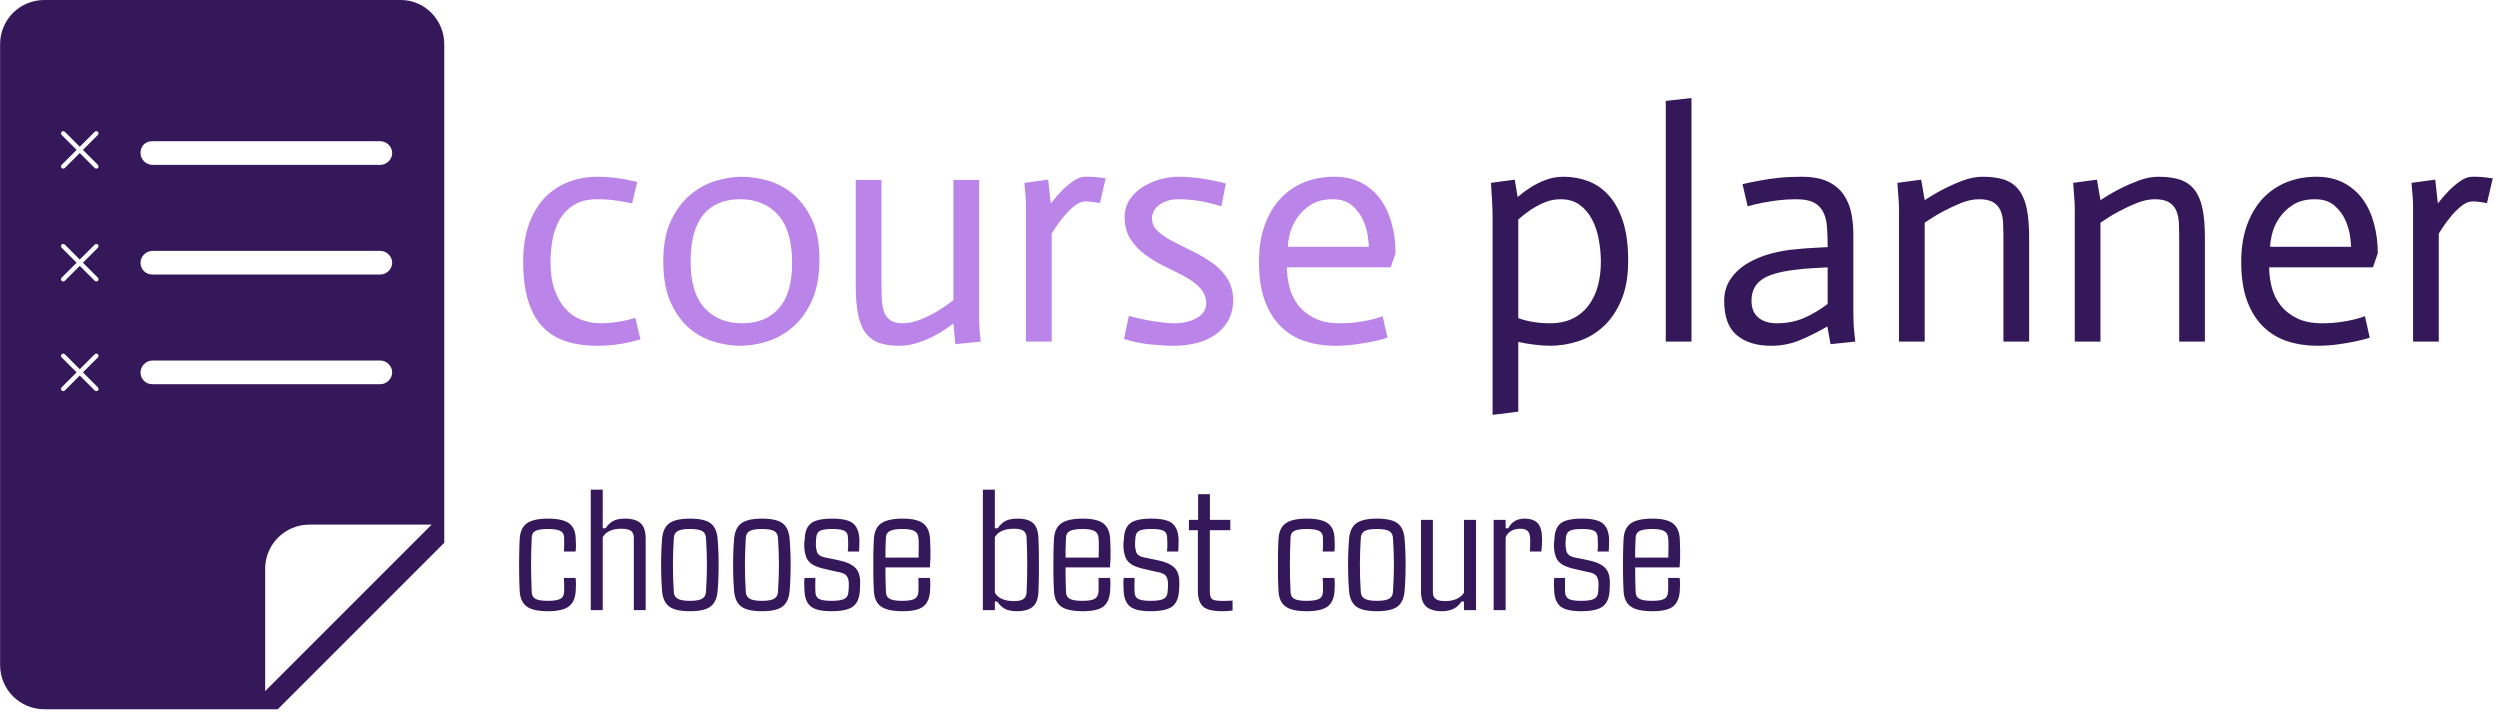<svg xmlns="http://www.w3.org/2000/svg" version="1.1" xmlns:xlink="http://www.w3.org/1999/xlink" xmlns:svgjs="http://svgjs.dev/svgjs" width="1500" height="428" viewBox="0 0 1500 428"><g transform="matrix(1,0,0,1,-0.909,-1.229)"><svg viewBox="0 0 396 113" data-background-color="#ffffff" preserveAspectRatio="xMidYMid meet" height="428" width="1500" xmlns="http://www.w3.org/2000/svg" xmlns:xlink="http://www.w3.org/1999/xlink"><g id="tight-bounds" transform="matrix(1,0,0,1,0.24,0.324)"><svg viewBox="0 0 395.52 112.351" height="112.351" width="395.52"><g><svg viewBox="0 0 499.3 141.831" height="112.351" width="395.52"><g transform="matrix(1,0,0,1,103.78,19.602)"><svg viewBox="0 0 395.52 102.627" height="102.627" width="395.52"><g id="textblocktransform"><svg viewBox="0 0 395.52 102.627" height="102.627" width="395.52" id="textblock"><g><svg viewBox="0 0 395.52 63.36" height="63.36" width="395.52"><g transform="matrix(1,0,0,1,0,0)"><svg width="395.52" viewBox="2.25 -37.9 306.47 49.3" height="63.36" data-palette-color="#bb84e8"><g class="wordmark-text-0" data-fill-palette-color="primary" id="text-0"><path d="M20-24.85L19.2-21.5Q18.35-21.7 16.85-21.93 15.35-22.15 13.8-22.15L13.8-22.15Q11.55-22.15 10.13-21.25 8.7-20.35 7.9-18.93 7.1-17.5 6.8-15.78 6.5-14.05 6.5-12.4L6.5-12.4Q6.5-9.85 7.15-8.03 7.8-6.2 8.88-5.05 9.95-3.9 11.35-3.38 12.75-2.85 14.3-2.85L14.3-2.85Q15.35-2.85 16.32-2.98 17.3-3.1 18.13-3.28 18.95-3.45 19.7-3.7L19.7-3.7 20.5-0.35Q19.45-0.05 18.55 0.15 17.65 0.35 16.43 0.5 15.2 0.65 13.8 0.65L13.8 0.65Q11.05 0.65 8.9-0.05 6.75-0.75 5.28-2.3 3.8-3.85 3.03-6.35 2.25-8.85 2.25-12.45L2.25-12.45Q2.25-15.95 3.23-18.48 4.2-21 5.8-22.58 7.4-24.15 9.47-24.9 11.55-25.65 13.8-25.65L13.8-25.65Q15-25.65 16.13-25.53 17.25-25.4 18.1-25.25L18.1-25.25Q19.1-25.05 20-24.85L20-24.85ZM28.3-12.45L28.3-12.45Q28.3-7.6 30.47-5.23 32.65-2.85 36.35-2.85L36.35-2.85Q40-2.85 42.05-5.2 44.1-7.55 44.1-12.25L44.1-12.25Q44.1-17.25 41.92-19.7 39.75-22.15 36-22.15L36-22.15Q32.25-22.15 30.27-19.73 28.3-17.3 28.3-12.45ZM24.05-12.5L24.05-12.5Q24.05-16.3 25.25-18.82 26.45-21.35 28.3-22.88 30.15-24.4 32.27-25.03 34.4-25.65 36.3-25.65L36.3-25.65Q38.1-25.65 40.22-25.08 42.35-24.5 44.15-23.03 45.95-21.55 47.15-19.07 48.35-16.6 48.35-12.8L48.35-12.8Q48.35-8.85 47.12-6.25 45.9-3.65 44.05-2.13 42.2-0.6 40.05 0.03 37.9 0.65 36.05 0.65L36.05 0.65Q34.15 0.65 32.05 0.05 29.95-0.55 28.17-2.02 26.4-3.5 25.22-6.05 24.05-8.6 24.05-12.5ZM69.5 0.4L69.2-2.75 69.09-2.75Q68.65-2.4 67.8-1.83 66.95-1.25 65.84-0.7 64.75-0.15 63.42 0.25 62.09 0.65 60.75 0.65L60.75 0.65Q58.9 0.65 57.59 0.18 56.3-0.3 55.5-1.4 54.7-2.5 54.34-4.3 54-6.1 54-8.8L54-8.8 54-25.15 58-25.15 58-9.4Q58-7.9 58.05-6.7 58.09-5.5 58.4-4.65 58.7-3.8 59.37-3.33 60.05-2.85 61.3-2.85L61.3-2.85Q62.59-2.85 64-3.4 65.4-3.95 66.55-4.65L66.55-4.65Q67.9-5.45 69.2-6.45L69.2-6.45 69.2-25.15 73.2-25.15 73.2-3.25Q73.25-1.45 73.45 0L73.45 0 69.5 0.4ZM80.49 0L80.49-21.1Q80.49-22.25 80.24-24.7L80.24-24.7 83.94-25.2 84.34-21.55 84.39-21.55Q85.29-22.7 86.14-23.55 86.99-24.4 87.92-25.03 88.84-25.65 89.69-25.65L89.69-25.65Q90.84-25.7 92.89-25.4L92.89-25.4 91.99-21.55Q90.34-21.85 89.69-21.8L89.69-21.8Q88.84-21.8 87.89-21 86.94-20.2 86.24-19.3L86.24-19.3Q85.34-18.2 84.49-16.8L84.49-16.8 84.49 0 80.49 0ZM111.59-24.6L110.89-21.05Q108.79-21.7 107.16-21.93 105.54-22.15 104.19-22.15L104.19-22.15Q102.44-22.15 101.27-21.3 100.09-20.45 100.09-19.1L100.09-19.1Q100.14-17.9 101.14-17.05 102.14-16.2 103.47-15.53 104.79-14.85 106.41-14.05 108.04-13.25 109.47-12.25 110.89-11.25 111.79-9.85 112.69-8.45 112.74-6.5L112.74-6.5Q112.69-4.4 111.81-3.03 110.94-1.65 109.56-0.83 108.19 0 106.59 0.33 104.99 0.65 103.59 0.65L103.59 0.65Q101.79 0.65 99.86 0.45 97.94 0.25 95.74-0.4L95.74-0.4 96.49-4Q98.74-3.4 100.59-3.13 102.44-2.85 103.64-2.85L103.64-2.85Q104.54-2.85 105.41-3.05 106.29-3.25 106.99-3.63 107.69-4 108.11-4.6 108.54-5.2 108.54-5.95L108.54-5.95Q108.49-7.35 107.59-8.33 106.69-9.3 105.27-10.08 103.84-10.85 102.22-11.63 100.59-12.4 99.16-13.43 97.74-14.45 96.79-15.88 95.84-17.3 95.84-19.4L95.84-19.4Q95.84-20.9 96.61-22.08 97.39-23.25 98.61-24.03 99.84-24.8 101.31-25.23 102.79-25.65 104.19-25.65L104.19-25.65Q105.64-25.65 107.44-25.43 109.24-25.2 111.59-24.6L111.59-24.6ZM135.99-3.95L136.74-0.6Q135.59-0.25 134.36 0 133.14 0.25 131.66 0.45 130.19 0.65 128.59 0.65L128.59 0.65Q126.09 0.65 123.94-0.05 121.79-0.75 120.19-2.3 118.59-3.85 117.66-6.33 116.74-8.8 116.74-12.4L116.74-12.4Q116.74-15.65 117.64-18.13 118.54-20.6 120.11-22.28 121.69-23.95 123.81-24.8 125.94-25.65 128.44-25.65L128.44-25.65Q130.89-25.65 132.69-24.7 134.49-23.75 135.66-22.13 136.84-20.5 137.41-18.32 137.99-16.15 137.99-13.75L137.99-13.75 137.24-11.55 121.09-11.55Q121.09-10 121.49-8.45 121.89-6.9 122.86-5.65 123.84-4.4 125.41-3.63 126.99-2.85 129.34-2.85L129.34-2.85Q130.84-2.85 132.09-3.03 133.34-3.2 134.26-3.43 135.19-3.65 135.99-3.95L135.99-3.95ZM121.24-14.75L133.84-14.75Q133.84-15.1 133.69-16.3 133.54-17.5 132.99-18.8 132.44-20.1 131.29-21.13 130.14-22.15 128.24-22.15L128.24-22.15Q126.14-22.15 124.79-21.28 123.44-20.4 122.64-19.2 121.84-18 121.54-16.75 121.24-15.5 121.24-14.75L121.24-14.75Z" fill="#bb84e8" data-fill-palette-color="primary"></path><path d="M153.09 11.4L153.09-19.35Q153.09-21.15 152.84-24.7L152.84-24.7 156.54-25.2 156.99-22.5Q157.99-23.35 159.06-24.03 160.14-24.7 161.41-25.18 162.69-25.65 164.14-25.65L164.14-25.65Q166.19-25.65 168.01-24.95 169.84-24.25 171.21-22.7 172.59-21.15 173.39-18.68 174.19-16.2 174.19-12.6L174.19-12.6Q174.19-8.95 173.11-6.43 172.04-3.9 170.31-2.33 168.59-0.75 166.41-0.05 164.24 0.65 161.99 0.65L161.99 0.65Q159.59 0.6 157.09 0.05L157.09 0.05 157.09 10.9 153.09 11.4ZM161.99-2.85L161.99-2.85Q164.09-2.85 165.59-3.6 167.09-4.35 168.06-5.68 169.04-7 169.49-8.72 169.94-10.45 169.94-12.4L169.94-12.4Q169.94-14.15 169.61-15.9 169.29-17.65 168.56-19.03 167.84-20.4 166.64-21.28 165.44-22.15 163.69-22.15L163.69-22.15Q162.39-22.15 161.24-21.68 160.09-21.2 159.06-20.53 158.04-19.85 157.09-19L157.09-19 157.09-3.65Q157.64-3.45 158.31-3.28 158.99-3.1 159.91-2.98 160.84-2.85 161.99-2.85ZM180.04 0L180.04-37.45 184.04-37.9 184.04 0 180.04 0ZM205.23-5.85L205.23-11.55Q204.23-11.5 203.33-11.45 202.43-11.4 201.56-11.33 200.68-11.25 199.98-11.15L199.98-11.15Q196.38-10.7 194.88-9.58 193.38-8.45 193.38-6.35L193.38-6.35Q193.38-4.6 194.46-3.73 195.53-2.85 197.28-2.85L197.28-2.85Q199.68-2.85 201.56-3.68 203.43-4.5 205.23-5.85L205.23-5.85ZM205.68 0.4L205.18-2.35Q202.83-1 200.81-0.18 198.78 0.65 196.43 0.65L196.43 0.65Q193.08 0.65 191.11-0.98 189.13-2.6 189.13-6.35L189.13-6.35Q189.13-8.3 190.13-9.75 191.13-11.2 192.76-12.18 194.38-13.15 196.43-13.7 198.48-14.25 200.63-14.4L200.63-14.4Q201.53-14.5 202.98-14.58 204.43-14.65 205.23-14.7L205.23-14.7Q205.23-16.45 205.13-17.82 205.03-19.2 204.53-20.18 204.03-21.15 203.06-21.65 202.08-22.15 200.28-22.15L200.28-22.15Q198.83-22.15 197.48-21.98 196.13-21.8 195.08-21.6L195.08-21.6Q193.83-21.35 192.78-21.05L192.78-21.05 191.98-24.5Q193.23-24.8 194.68-25.05L194.68-25.05Q195.93-25.3 197.58-25.48 199.23-25.65 201.13-25.65L201.13-25.65Q203.68-25.65 205.26-24.9 206.83-24.15 207.71-22.88 208.58-21.6 208.91-19.98 209.23-18.35 209.23-16.55L209.23-16.55 209.23-4.55Q209.23-3.85 209.26-3.08 209.28-2.3 209.36-1.55 209.43-0.8 209.53 0L209.53 0 205.68 0.4ZM216.33 0L216.33-20.15Q216.38-21.2 216.08-24.7L216.08-24.7 219.78-25.2 220.33-22Q221.83-23 223.31-23.75 224.78-24.5 226.33-25.08 227.88-25.65 229.33-25.65L229.33-25.65Q231.38-25.65 232.76-25.18 234.13-24.7 234.98-23.6 235.83-22.5 236.21-20.7 236.58-18.9 236.58-16.2L236.58-16.2 236.58 0 232.58 0 232.58-15.75Q232.58-17.25 232.53-18.43 232.48-19.6 232.11-20.43 231.73-21.25 230.96-21.7 230.18-22.15 228.78-22.15L228.78-22.15Q227.48-22.15 226.03-21.58 224.58-21 223.18-20.25 221.78-19.5 220.33-18.5L220.33-18.5 220.33 0 216.33 0ZM243.68 0L243.68-20.15Q243.73-21.2 243.43-24.7L243.43-24.7 247.13-25.2 247.68-22Q249.18-23 250.65-23.75 252.13-24.5 253.68-25.08 255.23-25.65 256.68-25.65L256.68-25.65Q258.73-25.65 260.1-25.18 261.48-24.7 262.33-23.6 263.18-22.5 263.55-20.7 263.93-18.9 263.93-16.2L263.93-16.2 263.93 0 259.93 0 259.93-15.75Q259.93-17.25 259.88-18.43 259.83-19.6 259.45-20.43 259.08-21.25 258.3-21.7 257.53-22.15 256.13-22.15L256.13-22.15Q254.83-22.15 253.38-21.58 251.93-21 250.53-20.25 249.13-19.5 247.68-18.5L247.68-18.5 247.68 0 243.68 0ZM288.83-3.95L289.58-0.6Q288.43-0.25 287.2 0 285.98 0.25 284.5 0.45 283.03 0.65 281.43 0.65L281.43 0.65Q278.93 0.65 276.78-0.05 274.63-0.75 273.03-2.3 271.43-3.85 270.5-6.33 269.58-8.8 269.58-12.4L269.58-12.4Q269.58-15.65 270.48-18.13 271.38-20.6 272.95-22.28 274.53-23.95 276.65-24.8 278.78-25.65 281.28-25.65L281.28-25.65Q283.73-25.65 285.53-24.7 287.33-23.75 288.5-22.13 289.68-20.5 290.25-18.32 290.83-16.15 290.83-13.75L290.83-13.75 290.08-11.55 273.93-11.55Q273.93-10 274.33-8.45 274.73-6.9 275.7-5.65 276.68-4.4 278.25-3.63 279.83-2.85 282.18-2.85L282.18-2.85Q283.68-2.85 284.93-3.03 286.18-3.2 287.1-3.43 288.03-3.65 288.83-3.95L288.83-3.95ZM274.08-14.75L286.68-14.75Q286.68-15.1 286.53-16.3 286.38-17.5 285.83-18.8 285.28-20.1 284.13-21.13 282.98-22.15 281.08-22.15L281.08-22.15Q278.98-22.15 277.63-21.28 276.28-20.4 275.48-19.2 274.68-18 274.38-16.75 274.08-15.5 274.08-14.75L274.08-14.75ZM296.32 0L296.32-21.1Q296.32-22.25 296.07-24.7L296.07-24.7 299.77-25.2 300.17-21.55 300.22-21.55Q301.12-22.7 301.97-23.55 302.82-24.4 303.75-25.03 304.67-25.65 305.52-25.65L305.52-25.65Q306.67-25.7 308.72-25.4L308.72-25.4 307.82-21.55Q306.17-21.85 305.52-21.8L305.52-21.8Q304.67-21.8 303.72-21 302.77-20.2 302.07-19.3L302.07-19.3Q301.17-18.2 300.32-16.8L300.32-16.8 300.32 0 296.32 0Z" fill="#35185a" data-fill-palette-color="secondary"></path></g></svg></g></svg></g><g transform="matrix(1,0,0,1,0,78.318)"><svg viewBox="0 0 232.21 24.309" height="24.309" width="232.21"><g transform="matrix(1,0,0,1,0,0)"><svg width="232.21" viewBox="1.9 -31.69 305.46 31.98" height="24.309" data-palette-color="#35185a"><path d="M16.75-15.41L16.75-15.41 13.67-15.41Q13.77-16.26 13.76-17.36 13.75-18.46 13.75-19.07L13.75-19.07Q13.72-20.36 12.73-20.85 11.74-21.34 9.5-21.34L9.5-21.34Q7.2-21.34 6.23-20.85 5.25-20.36 5.22-19.07L5.22-19.07Q5.05-15.23 5.05-11.93 5.05-8.62 5.22-4.81L5.22-4.81Q5.25-3.47 6.23-2.95 7.2-2.44 9.47-2.44L9.47-2.44Q11.72-2.44 12.72-2.95 13.72-3.47 13.75-4.81L13.75-4.81Q13.75-5.47 13.76-6.41 13.77-7.35 13.67-8.47L13.67-8.47 16.75-8.47Q16.87-7.76 16.86-6.82 16.85-5.88 16.8-5.13L16.8-5.13Q16.65-2.25 15-0.98 13.35 0.29 9.47 0.29L9.47 0.29Q5.57 0.29 3.87-0.98 2.17-2.25 2.05-5.13L2.05-5.13Q1.95-6.93 1.92-9.38 1.88-11.82 1.92-14.28 1.95-16.75 2.05-18.58L2.05-18.58Q2.17-21.53 3.89-22.8 5.62-24.07 9.5-24.07L9.5-24.07Q13.35-24.07 15.05-22.83 16.75-21.58 16.8-18.73L16.8-18.73Q16.85-17.99 16.86-17.05 16.87-16.11 16.75-15.41ZM23.9-19.19L23.9 0 20.75 0 20.75-31.69 23.9-31.69 23.9-21.53 24.66-21.53Q25.51-22.83 26.65-23.45 27.78-24.07 29.76-24.07L29.76-24.07Q32.52-24.07 33.86-22.86 35.2-21.66 35.2-18.82L35.2-18.82 35.2 0 32.08 0 32.08-19.09Q32.08-20.31 31.31-20.86 30.54-21.41 28.83-21.41L28.83-21.41Q25.17-21.41 23.9-19.19L23.9-19.19ZM46.85 0.29L46.85 0.29Q42.87 0.29 41.23-1.07 39.59-2.44 39.47-5.62L39.47-5.62Q39.33-7.42 39.28-9.63 39.23-11.84 39.28-14.09 39.33-16.33 39.47-18.16L39.47-18.16Q39.59-21.34 41.24-22.71 42.89-24.07 46.85-24.07L46.85-24.07Q50.85-24.07 52.45-22.71 54.05-21.34 54.17-18.16L54.17-18.16Q54.32-16.36 54.37-14.15 54.41-11.94 54.37-9.7 54.32-7.47 54.17-5.62L54.17-5.62Q54.05-2.47 52.45-1.09 50.85 0.29 46.85 0.29ZM46.85-2.44L46.85-2.44Q49.09-2.44 50.04-2.99 51-3.54 51.07-4.81L51.07-4.81Q51.31-8.62 51.31-11.89 51.31-15.16 51.07-18.97L51.07-18.97Q51-20.26 50.07-20.8 49.14-21.34 46.85-21.34L46.85-21.34Q44.55-21.34 43.61-20.8 42.67-20.26 42.6-18.97L42.6-18.97Q42.38-15.16 42.37-11.88 42.35-8.59 42.6-4.81L42.6-4.81Q42.65-3.54 43.64-2.99 44.62-2.44 46.85-2.44ZM65.79 0.29L65.79 0.29Q61.81 0.29 60.17-1.07 58.54-2.44 58.42-5.62L58.42-5.62Q58.27-7.42 58.22-9.63 58.17-11.84 58.22-14.09 58.27-16.33 58.42-18.16L58.42-18.16Q58.54-21.34 60.19-22.71 61.83-24.07 65.79-24.07L65.79-24.07Q69.79-24.07 71.39-22.71 72.99-21.34 73.11-18.16L73.11-18.16Q73.26-16.36 73.31-14.15 73.36-11.94 73.31-9.7 73.26-7.47 73.11-5.62L73.11-5.62Q72.99-2.47 71.39-1.09 69.79 0.29 65.79 0.29ZM65.79-2.44L65.79-2.44Q68.03-2.44 68.99-2.99 69.94-3.54 70.01-4.81L70.01-4.81Q70.26-8.62 70.26-11.89 70.26-15.16 70.01-18.97L70.01-18.97Q69.94-20.26 69.01-20.8 68.08-21.34 65.79-21.34L65.79-21.34Q63.49-21.34 62.55-20.8 61.61-20.26 61.54-18.97L61.54-18.97Q61.32-15.16 61.31-11.88 61.3-8.59 61.54-4.81L61.54-4.81Q61.59-3.54 62.58-2.99 63.57-2.44 65.79-2.44ZM84.07 0.29L84.07 0.29Q80.14 0.29 78.62-0.98 77.09-2.25 76.97-5.13L76.97-5.13Q76.92-5.88 76.91-6.82 76.89-7.76 76.99-8.47L76.99-8.47 79.85-8.47Q79.8-7.35 79.81-6.41 79.82-5.47 79.85-4.81L79.85-4.81Q79.87-3.47 80.79-2.95 81.7-2.44 84.07-2.44L84.07-2.44Q86.49-2.44 87.48-2.95 88.47-3.47 88.54-4.81L88.54-4.81Q88.61-5.64 88.64-6.04 88.66-6.45 88.64-7.2L88.64-7.2Q88.56-8.45 87.98-9.13 87.39-9.81 85.44-10.11L85.44-10.11 82.58-10.77Q80.39-11.23 79.19-11.94 77.99-12.65 77.5-13.78 77.02-14.92 76.92-16.65L76.92-16.65Q76.85-17.53 77.04-18.58L77.04-18.58Q77.09-21.53 78.64-22.8 80.19-24.07 84.29-24.07L84.29-24.07Q88.22-24.07 89.75-22.83 91.27-21.58 91.42-18.73L91.42-18.73Q91.42-17.99 91.41-17.05 91.4-16.11 91.32-15.41L91.32-15.41 88.37-15.41Q88.49-16.26 88.48-17.36 88.47-18.46 88.42-19.07L88.42-19.07Q88.39-20.36 87.53-20.85 86.66-21.34 84.29-21.34L84.29-21.34Q81.9-21.34 81.03-20.85 80.17-20.36 80.07-19.07L80.07-19.07Q80.04-18.46 79.99-18.05 79.95-17.65 79.97-16.94L79.97-16.94Q80.04-16.09 80.23-15.43 80.41-14.77 81.06-14.34 81.7-13.92 83.17-13.7L83.17-13.7 85.9-13.13Q88.88-12.52 90.25-11.24 91.62-9.96 91.62-7.37L91.62-7.37Q91.62-6.84 91.6-6.23 91.59-5.62 91.54-5.05L91.54-5.05Q91.37-2.2 89.75-0.95 88.12 0.29 84.07 0.29ZM102.82 0.29L102.82 0.29Q98.79 0.29 97.07-0.98 95.35-2.25 95.23-5.13L95.23-5.13Q95.13-6.93 95.09-9.38 95.06-11.82 95.09-14.28 95.13-16.75 95.23-18.58L95.23-18.58Q95.35-21.53 97.12-22.8 98.89-24.07 102.82-24.07L102.82-24.07Q106.53-24.07 108.19-22.83 109.85-21.58 110.02-18.73L110.02-18.73Q110.07-17.87 110.12-15.75 110.17-13.62 109.97-11.23L109.97-11.23 98.28-11.23Q98.28-9.69 98.3-8.11 98.33-6.52 98.4-4.81L98.4-4.81Q98.43-3.47 99.43-2.95 100.43-2.44 102.72-2.44L102.72-2.44Q104.99-2.44 105.92-2.95 106.85-3.47 106.95-4.81L106.95-4.81Q107.02-6.15 106.95-8.47L106.95-8.47 109.97-8.47Q110.09-7.76 110.08-6.82 110.07-5.88 110.02-5.13L110.02-5.13Q109.85-2.25 108.28-0.98 106.7 0.29 102.82 0.29ZM98.28-13.82L98.28-13.82 106.99-13.82Q107.04-15.48 107.04-16.99 107.04-18.51 106.95-19.07L106.95-19.07Q106.85-20.29 105.9-20.81 104.94-21.34 102.82-21.34L102.82-21.34Q100.45-21.34 99.44-20.81 98.43-20.29 98.4-19.07L98.4-19.07Q98.33-17.65 98.29-16.36 98.25-15.06 98.28-13.82ZM132.89 0.29L132.89 0.29Q130.89 0.29 129.72-0.34 128.55-0.98 127.67-2.25L127.67-2.25 127.06-2.25 127.06 0 123.91 0 123.91-31.69 127.06-31.69 127.06-21.53 127.81-21.53Q128.69-22.83 129.85-23.45 131.01-24.07 133.04-24.07L133.04-24.07Q135.85-24.07 137.15-22.86 138.46-21.66 138.53-18.82L138.53-18.82Q138.63-16.67 138.65-14.21 138.68-11.74 138.65-9.35 138.63-6.96 138.53-4.96L138.53-4.96Q138.46-2.15 137.08-0.93 135.7 0.29 132.89 0.29ZM132.11-2.37L132.11-2.37Q133.84-2.37 134.6-2.93 135.36-3.49 135.41-4.69L135.41-4.69Q135.58-7.89 135.58-11.66 135.58-15.43 135.41-19.09L135.41-19.09Q135.36-20.31 134.6-20.86 133.84-21.41 132.11-21.41L132.11-21.41Q128.33-21.41 127.06-19.19L127.06-19.19 127.06-4.59Q128.35-2.37 132.11-2.37ZM150.2 0.29L150.2 0.29Q146.17 0.29 144.45-0.98 142.73-2.25 142.61-5.13L142.61-5.13Q142.51-6.93 142.47-9.38 142.44-11.82 142.47-14.28 142.51-16.75 142.61-18.58L142.61-18.58Q142.73-21.53 144.5-22.8 146.27-24.07 150.2-24.07L150.2-24.07Q153.91-24.07 155.57-22.83 157.23-21.58 157.4-18.73L157.4-18.73Q157.45-17.87 157.5-15.75 157.55-13.62 157.35-11.23L157.35-11.23 145.66-11.23Q145.66-9.69 145.68-8.11 145.71-6.52 145.78-4.81L145.78-4.81Q145.81-3.47 146.81-2.95 147.81-2.44 150.1-2.44L150.1-2.44Q152.37-2.44 153.3-2.95 154.23-3.47 154.33-4.81L154.33-4.81Q154.4-6.15 154.33-8.47L154.33-8.47 157.35-8.47Q157.48-7.76 157.46-6.82 157.45-5.88 157.4-5.13L157.4-5.13Q157.23-2.25 155.66-0.98 154.08 0.29 150.2 0.29ZM145.66-13.82L145.66-13.82 154.37-13.82Q154.42-15.48 154.42-16.99 154.42-18.51 154.33-19.07L154.33-19.07Q154.23-20.29 153.28-20.81 152.32-21.34 150.2-21.34L150.2-21.34Q147.83-21.34 146.82-20.81 145.81-20.29 145.78-19.07L145.78-19.07Q145.71-17.65 145.67-16.36 145.63-15.06 145.66-13.82ZM168.04 0.29L168.04 0.29Q164.11 0.29 162.59-0.98 161.06-2.25 160.94-5.13L160.94-5.13Q160.89-5.88 160.88-6.82 160.87-7.76 160.96-8.47L160.96-8.47 163.82-8.47Q163.77-7.35 163.78-6.41 163.8-5.47 163.82-4.81L163.82-4.81Q163.84-3.47 164.76-2.95 165.68-2.44 168.04-2.44L168.04-2.44Q170.46-2.44 171.45-2.95 172.44-3.47 172.51-4.81L172.51-4.81Q172.58-5.64 172.61-6.04 172.63-6.45 172.61-7.2L172.61-7.2Q172.54-8.45 171.95-9.13 171.36-9.81 169.41-10.11L169.41-10.11 166.55-10.77Q164.36-11.23 163.16-11.94 161.96-12.65 161.48-13.78 160.99-14.92 160.89-16.65L160.89-16.65Q160.82-17.53 161.01-18.58L161.01-18.58Q161.06-21.53 162.61-22.8 164.16-24.07 168.26-24.07L168.26-24.07Q172.19-24.07 173.72-22.83 175.25-21.58 175.39-18.73L175.39-18.73Q175.39-17.99 175.38-17.05 175.37-16.11 175.29-15.41L175.29-15.41 172.34-15.41Q172.46-16.26 172.45-17.36 172.44-18.46 172.39-19.07L172.39-19.07Q172.37-20.36 171.5-20.85 170.63-21.34 168.26-21.34L168.26-21.34Q165.87-21.34 165-20.85 164.14-20.36 164.04-19.07L164.04-19.07Q164.02-18.46 163.97-18.05 163.92-17.65 163.94-16.94L163.94-16.94Q164.02-16.09 164.2-15.43 164.38-14.77 165.03-14.34 165.68-13.92 167.14-13.7L167.14-13.7 169.87-13.13Q172.85-12.52 174.22-11.24 175.59-9.96 175.59-7.37L175.59-7.37Q175.59-6.84 175.58-6.23 175.56-5.62 175.51-5.05L175.51-5.05Q175.34-2.2 173.72-0.95 172.1 0.29 168.04 0.29ZM186.94 0.29L186.94 0.29Q183.13 0.29 181.8-0.98 180.47-2.25 180.47-5.13L180.47-5.13 180.47-21.02 178.12-21.02 178.12-23.75 180.54-23.75 180.54-30.49 183.64-30.49 183.64-23.75 189.01-23.75 189.01-21.02 183.62-21.02 183.62-4.79Q183.62-3.44 184.18-2.93 184.74-2.42 187.01-2.42L187.01-2.42Q187.94-2.42 188.44-2.45 188.94-2.49 189.6-2.51L189.6-2.51 189.6 0.1Q189.01 0.2 188.33 0.24 187.65 0.29 186.94 0.29ZM216.38-15.41L216.38-15.41 213.3-15.41Q213.4-16.26 213.39-17.36 213.37-18.46 213.37-19.07L213.37-19.07Q213.35-20.36 212.36-20.85 211.37-21.34 209.13-21.34L209.13-21.34Q206.83-21.34 205.85-20.85 204.88-20.36 204.85-19.07L204.85-19.07Q204.68-15.23 204.68-11.93 204.68-8.62 204.85-4.81L204.85-4.81Q204.88-3.47 205.85-2.95 206.83-2.44 209.1-2.44L209.1-2.44Q211.35-2.44 212.35-2.95 213.35-3.47 213.37-4.81L213.37-4.81Q213.37-5.47 213.39-6.41 213.4-7.35 213.3-8.47L213.3-8.47 216.38-8.47Q216.5-7.76 216.49-6.82 216.47-5.88 216.43-5.13L216.43-5.13Q216.28-2.25 214.63-0.98 212.98 0.29 209.1 0.29L209.1 0.29Q205.19 0.29 203.5-0.98 201.8-2.25 201.68-5.13L201.68-5.13Q201.58-6.93 201.54-9.38 201.51-11.82 201.54-14.28 201.58-16.75 201.68-18.58L201.68-18.58Q201.8-21.53 203.52-22.8 205.24-24.07 209.13-24.07L209.13-24.07Q212.98-24.07 214.68-22.83 216.38-21.58 216.43-18.73L216.43-18.73Q216.47-17.99 216.49-17.05 216.5-16.11 216.38-15.41ZM227.58 0.29L227.58 0.29Q223.6 0.29 221.96-1.07 220.33-2.44 220.21-5.62L220.21-5.62Q220.06-7.42 220.01-9.63 219.96-11.84 220.01-14.09 220.06-16.33 220.21-18.16L220.21-18.16Q220.33-21.34 221.98-22.71 223.62-24.07 227.58-24.07L227.58-24.07Q231.58-24.07 233.18-22.71 234.78-21.34 234.9-18.16L234.9-18.16Q235.05-16.36 235.1-14.15 235.15-11.94 235.1-9.7 235.05-7.47 234.9-5.62L234.9-5.62Q234.78-2.47 233.18-1.09 231.58 0.29 227.58 0.29ZM227.58-2.44L227.58-2.44Q229.83-2.44 230.78-2.99 231.73-3.54 231.8-4.81L231.8-4.81Q232.05-8.62 232.05-11.89 232.05-15.16 231.8-18.97L231.8-18.97Q231.73-20.26 230.8-20.8 229.87-21.34 227.58-21.34L227.58-21.34Q225.28-21.34 224.34-20.8 223.41-20.26 223.33-18.97L223.33-18.97Q223.11-15.16 223.1-11.88 223.09-8.59 223.33-4.81L223.33-4.81Q223.38-3.54 224.37-2.99 225.36-2.44 227.58-2.44ZM244.67 0.29L244.67 0.29Q241.93 0.29 240.55-0.93 239.17-2.15 239.17-4.96L239.17-4.96 239.17-23.75 242.3-23.75 242.3-4.69Q242.3-3.49 243.06-2.93 243.81-2.37 245.52-2.37L245.52-2.37Q247.26-2.37 248.56-2.95 249.87-3.54 250.48-4.59L250.48-4.59 250.48-23.75 253.65-23.75 253.65 0 250.48 0 250.48-2.25 249.82-2.25Q248.21 0.29 244.67 0.29ZM261.44-19.19L261.44 0 258.29 0 258.29-23.75 261.44-23.75 261.44-21.53 262.12-21.53Q262.76-22.75 263.81-23.41 264.86-24.07 266.42-24.07L266.42-24.07Q268.76-24.07 269.9-22.84 271.03-21.61 271.03-18.58L271.03-18.58Q271.03-17.92 270.98-17.02 270.93-16.11 270.84-15.41L270.84-15.41 267.81-15.41Q267.86-15.65 267.87-16.26 267.88-16.87 267.89-17.48 267.91-18.09 267.91-18.31L267.91-18.31Q267.91-20.12 267.3-20.76 266.69-21.41 265.34-21.41L265.34-21.41Q262.49-21.41 261.44-19.19L261.44-19.19ZM281.31 0.29L281.31 0.29Q277.38 0.29 275.85-0.98 274.33-2.25 274.2-5.13L274.2-5.13Q274.15-5.88 274.14-6.82 274.13-7.76 274.23-8.47L274.23-8.47 277.08-8.47Q277.04-7.35 277.05-6.41 277.06-5.47 277.08-4.81L277.08-4.81Q277.11-3.47 278.02-2.95 278.94-2.44 281.31-2.44L281.31-2.44Q283.72-2.44 284.71-2.95 285.7-3.47 285.78-4.81L285.78-4.81Q285.85-5.64 285.87-6.04 285.9-6.45 285.87-7.2L285.87-7.2Q285.8-8.45 285.21-9.13 284.63-9.81 282.67-10.11L282.67-10.11 279.82-10.77Q277.62-11.23 276.42-11.94 275.23-12.65 274.74-13.78 274.25-14.92 274.15-16.65L274.15-16.65Q274.08-17.53 274.28-18.58L274.28-18.58Q274.33-21.53 275.88-22.8 277.43-24.07 281.53-24.07L281.53-24.07Q285.46-24.07 286.98-22.83 288.51-21.58 288.66-18.73L288.66-18.73Q288.66-17.99 288.64-17.05 288.63-16.11 288.56-15.41L288.56-15.41 285.6-15.41Q285.73-16.26 285.71-17.36 285.7-18.46 285.65-19.07L285.65-19.07Q285.63-20.36 284.76-20.85 283.9-21.34 281.53-21.34L281.53-21.34Q279.13-21.34 278.27-20.85 277.4-20.36 277.3-19.07L277.3-19.07Q277.28-18.46 277.23-18.05 277.18-17.65 277.21-16.94L277.21-16.94Q277.28-16.09 277.46-15.43 277.65-14.77 278.29-14.34 278.94-13.92 280.4-13.7L280.4-13.7 283.14-13.13Q286.12-12.52 287.48-11.24 288.85-9.96 288.85-7.37L288.85-7.37Q288.85-6.84 288.84-6.23 288.83-5.62 288.78-5.05L288.78-5.05Q288.61-2.2 286.98-0.95 285.36 0.29 281.31 0.29ZM300.06 0.29L300.06 0.29Q296.03 0.29 294.31-0.98 292.58-2.25 292.46-5.13L292.46-5.13Q292.36-6.93 292.33-9.38 292.29-11.82 292.33-14.28 292.36-16.75 292.46-18.58L292.46-18.58Q292.58-21.53 294.35-22.8 296.12-24.07 300.06-24.07L300.06-24.07Q303.77-24.07 305.43-22.83 307.09-21.58 307.26-18.73L307.26-18.73Q307.31-17.87 307.35-15.75 307.4-13.62 307.21-11.23L307.21-11.23 295.51-11.23Q295.51-9.69 295.54-8.11 295.56-6.52 295.64-4.81L295.64-4.81Q295.66-3.47 296.66-2.95 297.66-2.44 299.96-2.44L299.96-2.44Q302.23-2.44 303.16-2.95 304.08-3.47 304.18-4.81L304.18-4.81Q304.25-6.15 304.18-8.47L304.18-8.47 307.21-8.47Q307.33-7.76 307.32-6.82 307.31-5.88 307.26-5.13L307.26-5.13Q307.09-2.25 305.51-0.98 303.94 0.29 300.06 0.29ZM295.51-13.82L295.51-13.82 304.23-13.82Q304.28-15.48 304.28-16.99 304.28-18.51 304.18-19.07L304.18-19.07Q304.08-20.29 303.13-20.81 302.18-21.34 300.06-21.34L300.06-21.34Q297.69-21.34 296.67-20.81 295.66-20.29 295.64-19.07L295.64-19.07Q295.56-17.65 295.53-16.36 295.49-15.06 295.51-13.82Z" opacity="1" transform="matrix(1,0,0,1,0,0)" fill="#35185a" class="slogan-text-1" data-fill-palette-color="secondary" id="text-1"></path></svg></g></svg></g></svg></g></svg></g><g><svg viewBox="0 0 88.822 141.831" height="141.831" width="88.822"><g><svg xmlns="http://www.w3.org/2000/svg" xmlns:xlink="http://www.w3.org/1999/xlink" version="1.1" x="0" y="0" viewBox="21.8 5.1 56.3 89.9" style="enable-background:new 0 0 100 100;" xml:space="preserve" height="141.831" width="88.822" class="icon-icon-0" data-fill-palette-color="accent" id="icon-0"><path d="M72.6 5.1H27.4C24.3 5.1 21.8 7.6 21.8 10.7V89.4C21.8 92.5 24.3 95 27.4 95H57L78.1 73.9V10.7C78.1 7.6 75.6 5.1 72.6 5.1M41.1 23H70C70.8 23 71.5 23.7 71.5 24.5S70.8 26 70 26H41.1C40.3 26 39.6 25.3 39.6 24.5 39.6 23.6 40.2 23 41.1 23M39.6 38.4C39.6 37.6 40.3 36.9 41.1 36.9H70C70.8 36.9 71.5 37.6 71.5 38.4S70.8 39.9 70 39.9H41.1C40.2 39.9 39.6 39.2 39.6 38.4M34.2 54.2C34.3 54.3 34.3 54.5 34.2 54.6S33.9 54.7 33.8 54.6L31.9 52.7 30 54.6C29.9 54.7 29.7 54.7 29.6 54.6S29.5 54.3 29.6 54.2L31.5 52.3 29.6 50.4C29.5 50.3 29.5 50.1 29.6 50S29.9 49.9 30 50L31.9 51.9 33.8 50C33.9 49.9 34.1 49.9 34.2 50S34.3 50.3 34.2 50.4L32.3 52.3zM34.2 40.3C34.3 40.4 34.3 40.6 34.2 40.7S33.9 40.8 33.8 40.7L31.9 38.8 30 40.7C29.9 40.8 29.7 40.8 29.6 40.7S29.5 40.4 29.6 40.3L31.5 38.4 29.6 36.5C29.5 36.4 29.5 36.2 29.6 36.1S29.9 36 30 36.1L31.9 38 33.8 36.1C33.9 36 34.1 36 34.2 36.1S34.3 36.4 34.2 36.5L32.3 38.4zM34.2 26C34.3 26.1 34.3 26.3 34.2 26.4S33.9 26.5 33.8 26.4L31.9 24.5 30 26.4C29.9 26.5 29.7 26.5 29.6 26.4S29.5 26.1 29.6 26L31.5 24.1 29.6 22.2C29.5 22.1 29.5 21.9 29.6 21.8S29.9 21.7 30 21.8L31.9 23.7 33.8 21.8C33.9 21.7 34.1 21.7 34.2 21.8S34.3 22.1 34.2 22.2L32.3 24.1zM39.6 52.3C39.6 51.5 40.3 50.8 41.1 50.8H70C70.8 50.8 71.5 51.5 71.5 52.3S70.8 53.8 70 53.8H41.1C40.2 53.8 39.6 53.1 39.6 52.3M55.4 92.7V77.2C55.4 74.1 57.9 71.6 61 71.6H76.5z" fill="#35185a" data-fill-palette-color="accent"></path></svg></g></svg></g></svg></g><defs></defs></svg><rect width="395.52" height="112.351" fill="none" stroke="none" visibility="hidden"></rect></g></svg></g></svg>